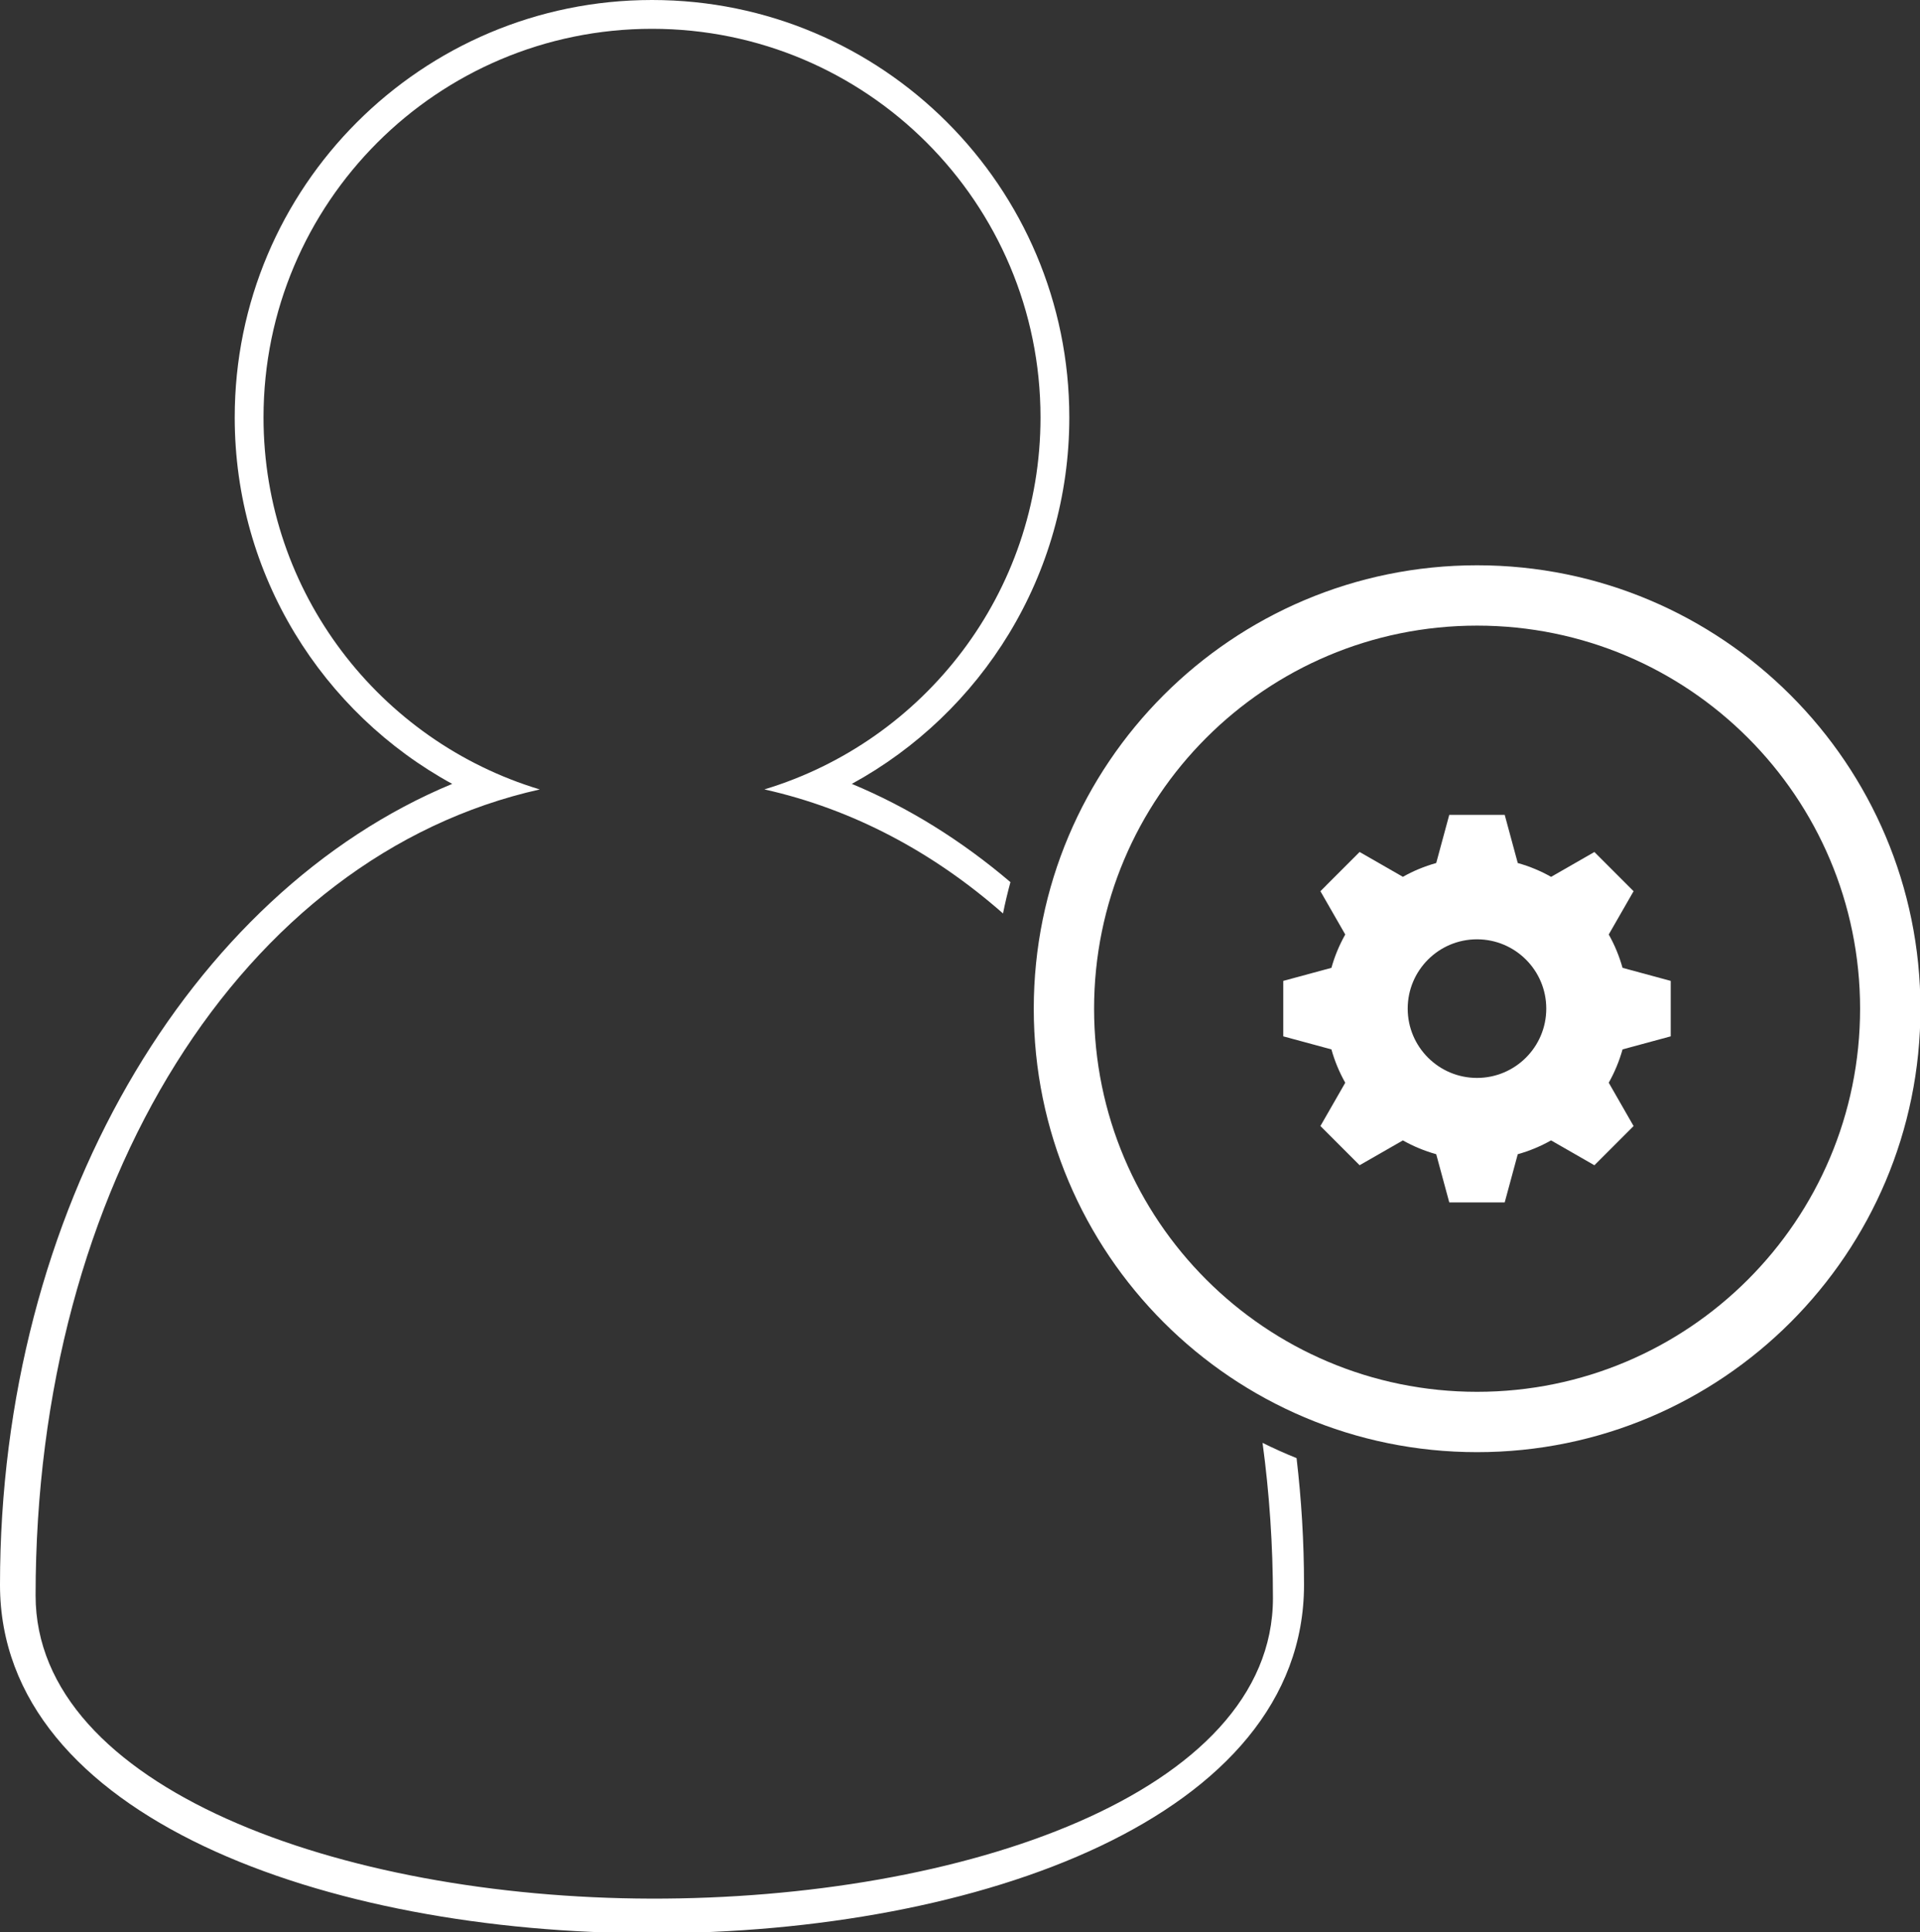 <?xml version="1.0" encoding="UTF-8" standalone="no"?>
<svg
   xmlns:dc="http://purl.org/dc/elements/1.1/"
   xmlns:cc="http://creativecommons.org/ns#"
   xmlns:rdf="http://www.w3.org/1999/02/22-rdf-syntax-ns#"
   xmlns:svg="http://www.w3.org/2000/svg"
   xmlns="http://www.w3.org/2000/svg"
   xmlns:sodipodi="http://sodipodi.sourceforge.net/DTD/sodipodi-0.dtd"
   xmlns:inkscape="http://www.inkscape.org/namespaces/inkscape"
   width="73.757"
   height="74.21"
   version="1.1"
   id="svg136"
   sodipodi:docname="support-ico.svg"
   inkscape:version="0.92.3 (2405546, 2018-03-11)">
  <rect width="100%" height="100%" fill="#333333" stroke="none"/>
  <sodipodi:namedview
     pagecolor="#ffffff"
     bordercolor="#666666"
     borderopacity="1"
     objecttolerance="10"
     gridtolerance="10"
     guidetolerance="10"
     inkscape:pageopacity="0"
     inkscape:pageshadow="2"
     inkscape:window-width="1330"
     inkscape:window-height="830"
     id="namedview138"
     showgrid="false"
     inkscape:zoom="1.3038674"
     inkscape:cx="36.5456"
     inkscape:cy="19.097662"
     inkscape:window-x="121"
     inkscape:window-y="60"
     inkscape:window-maximized="0"
     inkscape:current-layer="svg136" />
  <defs
     id="defs112">
    <clipPath
       id="clip_0">
      <rect
         x="-39.298"
         y="-1376.136"
         width="1432.08"
         height="1689.656"
         id="rect109"
         style="clip-rule:evenodd" />
    </clipPath>
  </defs>
  <g
     clip-path="url(#clip_0)"
     id="g116"
     transform="translate(-48.454,-35.388)">
    <path
       transform="matrix(0.995,0,0,0.995,88.166,57.098)"
       d="M 0,17.116 C 0,7.663 7.663,0 17.116,0 c 9.453,0 17.117,7.663 17.117,17.116 0,9.452 -7.663,17.116 -17.117,17.116 C 7.663,34.233 0,26.569 0,17.116 Z m 2.329,-10e-4 c 0,8.168 6.62,14.788 14.787,14.788 8.167,0 14.787,-6.62 14.787,-14.788 0,-8.166 -6.62,-14.786 -14.787,-14.786 -8.167,0 -14.787,6.62 -14.787,14.786 z"
       id="path114"
       inkscape:connector-curvature="0"
       style="fill:#ffffff;fill-rule:evenodd;stroke:none" />
  </g>
  <defs
     id="defs121">
    <clipPath
       id="clip_1">
      <rect
         x="-39.298"
         y="-1376.136"
         width="1432.08"
         height="1689.656"
         id="rect118"
         style="clip-rule:evenodd" />
    </clipPath>
  </defs>
  <g
     clip-path="url(#clip_1)"
     id="g125"
     transform="translate(-48.454,-35.388)">
    <path
       transform="matrix(0.995,0,0,0.995,48.454,35.388)"
       d="m 48.745,55.693 c 0.262,1.936 0.401,3.938 0.401,5.993 0,7.546 -12.044,11.629 -24.024,11.598 C 13.14,73.252 1.374,69.004 1.374,61.583 1.374,45.73 9.344,33.041 20.84,30.471 14.67,28.612 10.174,22.887 10.174,16.111 c 0,-8.283 6.716,-14.999 14.999,-14.999 8.284,0 14.999,6.716 14.999,14.999 0,6.774 -4.493,12.498 -10.661,14.359 3.413,0.762 6.522,2.423 9.213,4.788 0.082,-0.408 0.179,-0.811 0.287,-1.209 -1.88,-1.599 -3.937,-2.884 -6.124,-3.792 5.003,-2.734 8.397,-8.043 8.397,-14.146 C 41.283,7.213 34.07,0 25.173,0 16.275,0 9.062,7.213 9.062,16.111 c 0,6.103 3.394,11.412 8.396,14.146 C 7.33,34.46 0,46.708 0,61.17 c 0,17.934 50.346,17.934 50.346,0 0,-1.662 -0.101,-3.294 -0.288,-4.889 -0.447,-0.18 -0.885,-0.376 -1.313,-0.589 z"
       id="path123"
       inkscape:connector-curvature="0"
       style="fill:#ffffff;stroke:none" />
  </g>
  <defs
     id="defs130">
    <clipPath
       id="clip_2">
      <rect
         x="-39.298"
         y="-1376.136"
         width="1432.08"
         height="1689.656"
         id="rect127"
         style="clip-rule:evenodd" />
    </clipPath>
  </defs>
  <g
     clip-path="url(#clip_2)"
     id="g134"
     transform="translate(-48.454,-35.388)">
    <path
       transform="matrix(0.995,0,0,0.995,97.75,66.682)"
       d="m 13.526,2.948 -0.959,1.671 c 0.227,0.402 0.406,0.833 0.533,1.287 l 1.86,0.504 V 8.55 L 13.1,9.054 C 12.973,9.508 12.793,9.938 12.567,10.34 l 0.959,1.673 -1.513,1.513 -1.673,-0.96 C 9.938,12.793 9.507,12.973 9.054,13.1 L 8.55,14.96 H 6.41 L 5.906,13.1 C 5.452,12.973 5.021,12.793 4.619,12.567 L 2.948,13.525 1.435,12.012 2.394,10.341 C 2.166,9.938 1.987,9.507 1.86,9.054 L 0,8.55 V 6.41 L 1.86,5.906 C 1.987,5.451 2.167,5.021 2.394,4.619 L 1.435,2.948 1.665,2.718 1.664,2.717 2.718,1.664 h 5.1e-4 L 2.948,1.434 4.619,2.393 C 5.021,2.166 5.452,1.987 5.906,1.86 L 6.41,0 h 2.14 l 0.504,1.86 c 0.454,0.127 0.885,0.307 1.288,0.534 l 1.671,-0.959 0.23,0.23 0.331,0.331 z m -8.721,4.532 c 0,1.477 1.198,2.675 2.675,2.675 1.477,0 2.675,-1.198 2.675,-2.675 0,-1.477 -1.198,-2.675 -2.675,-2.675 -1.477,0 -2.675,1.198 -2.675,2.675 z"
       id="path132"
       inkscape:connector-curvature="0"
       style="fill:#ffffff;fill-rule:evenodd;stroke:none" />
  </g>
</svg>
